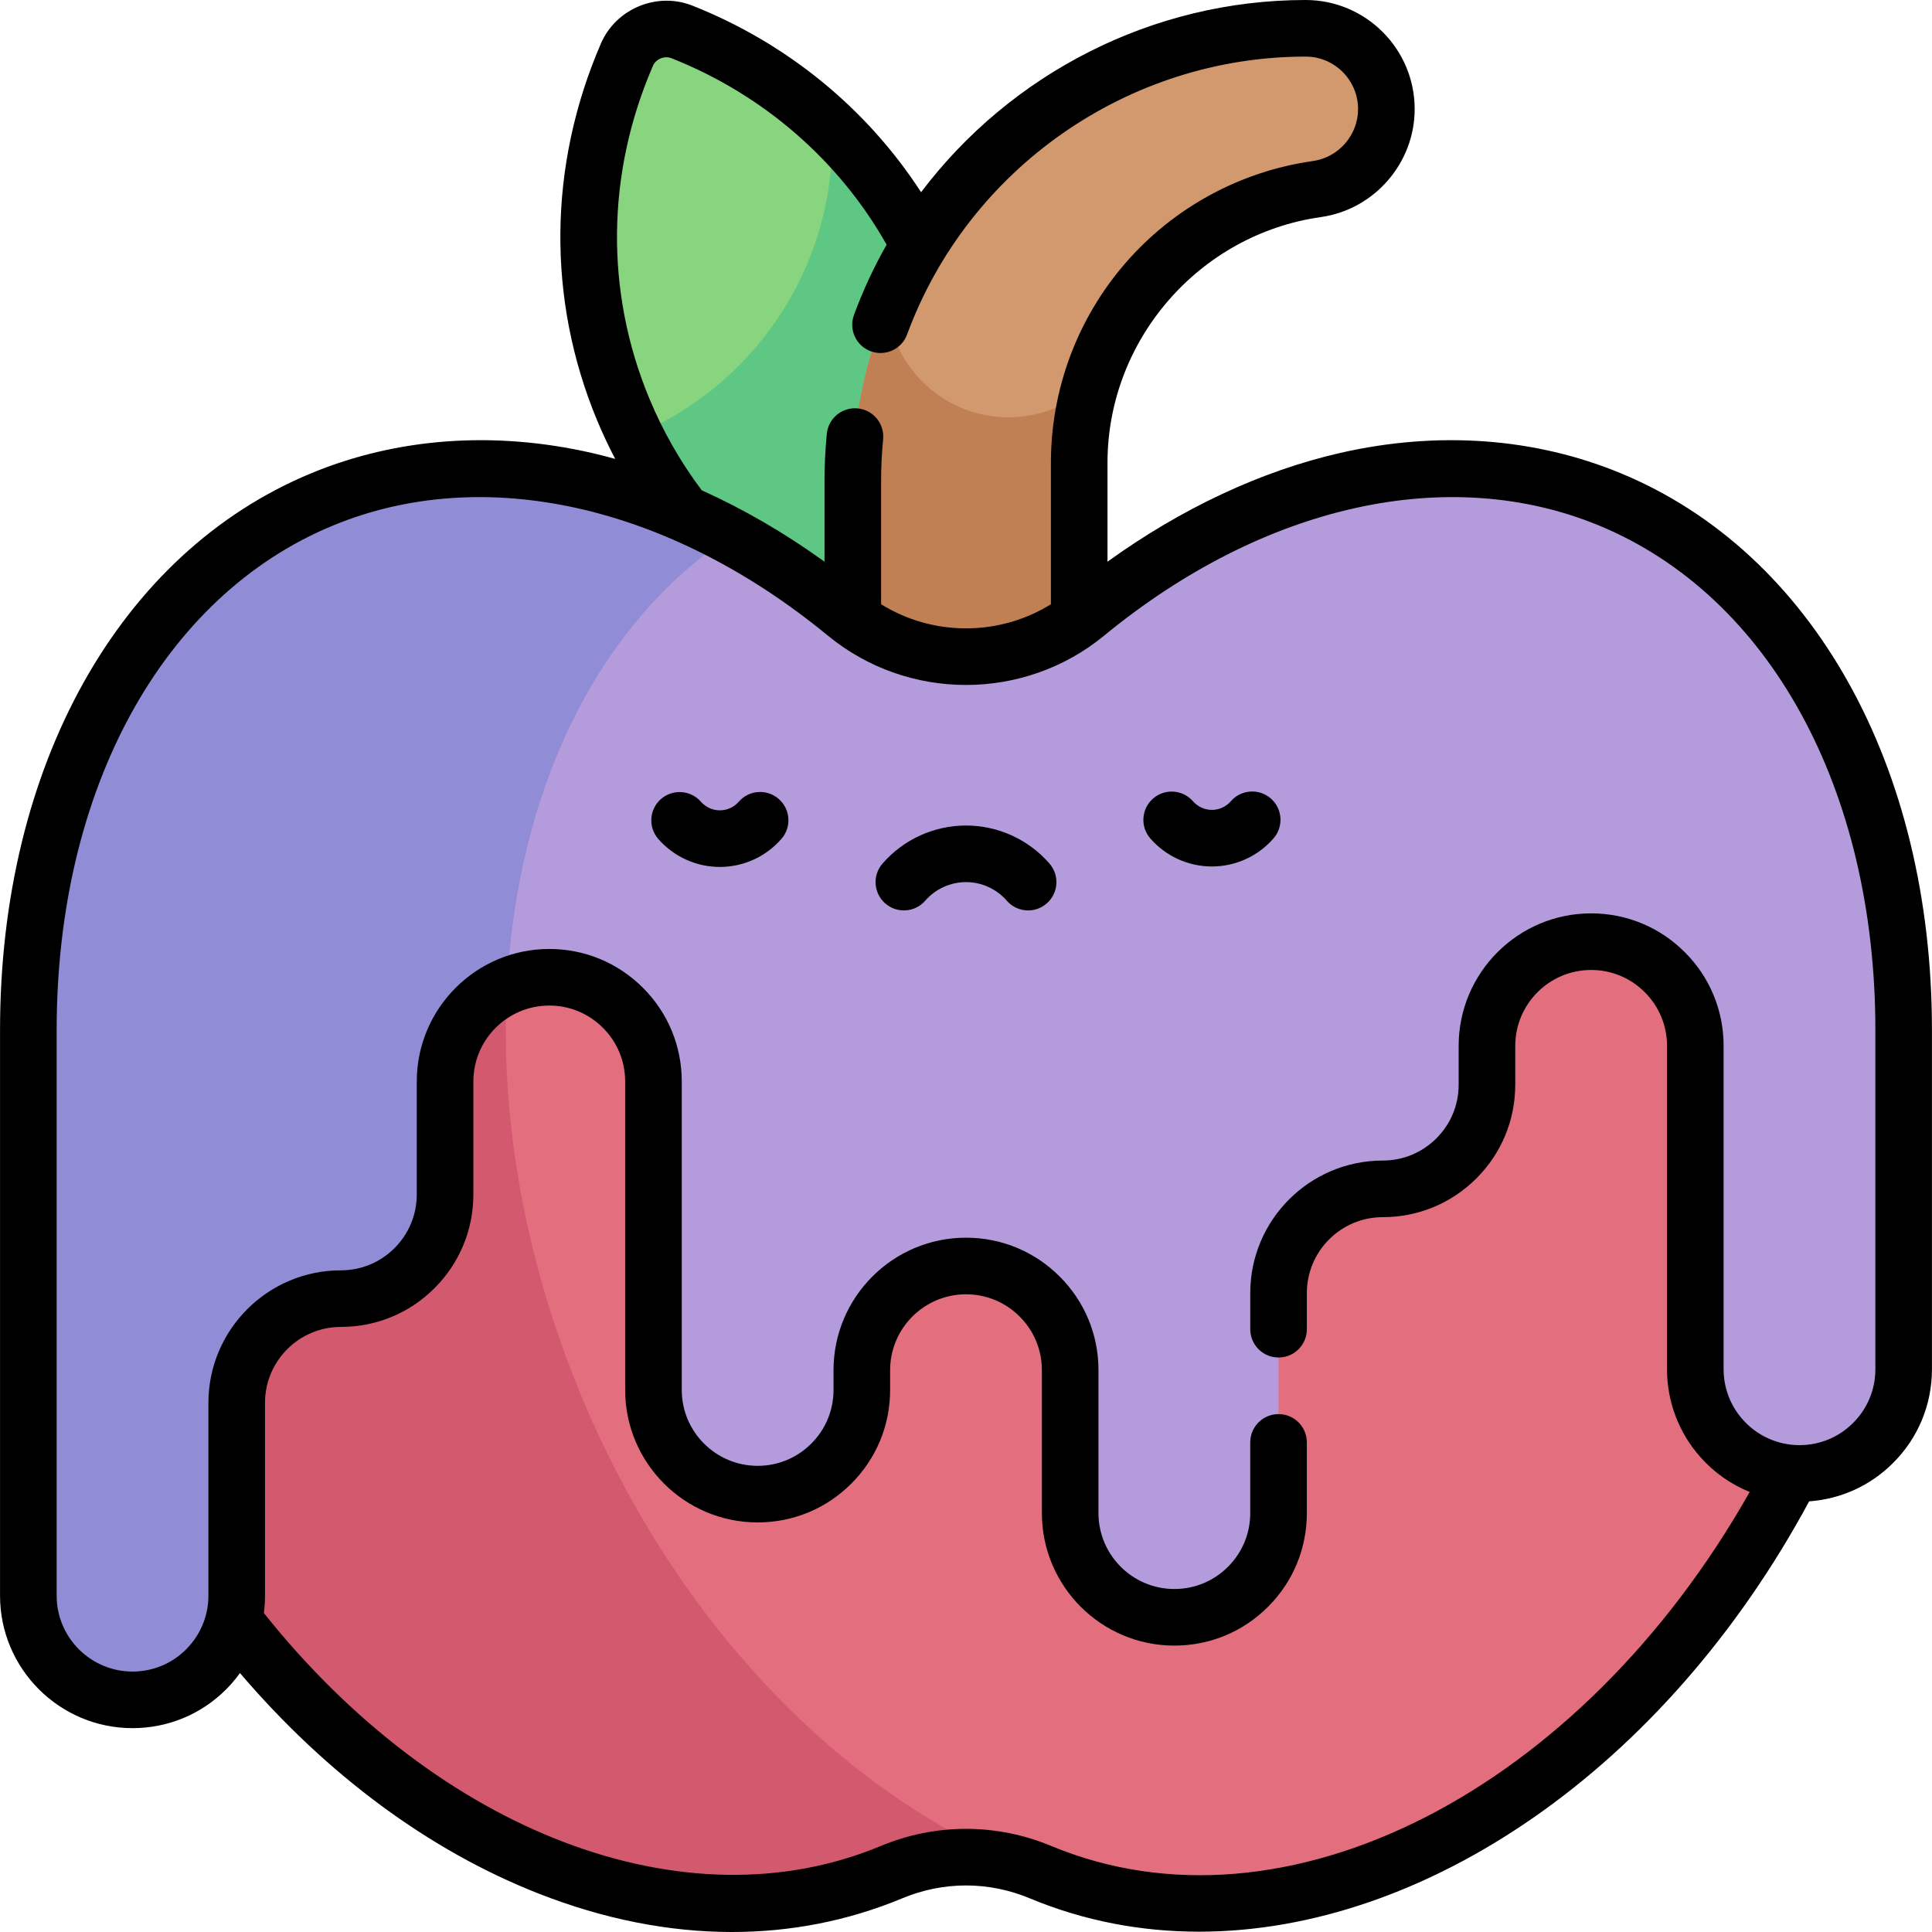 <svg id="Capa_1" enable-background="new 0 0 512.021 512.021" height="512" viewBox="0 0 512.021 512.021" width="512" xmlns="http://www.w3.org/2000/svg"><g><g><g><g><path d="m165.127 108.413c12.917 31.184 37.635 54.008 67.131 65.689 5.638 2.233 12.169-.473 14.576-6.038 12.598-29.116 13.937-62.733 1.02-93.918-12.917-31.184-37.635-54.008-67.131-65.689-5.638-2.233-12.169.473-14.576 6.038-12.598 29.117-13.937 62.734-1.02 93.918z" fill="#89d47f"/></g></g></g><g><path d="m247.854 74.147c-6.465-15.607-15.885-29.119-27.381-40.189.038 1.038.079 2.075.079 3.122 0 35.298-21.586 65.544-52.272 78.287 13.555 27.627 36.723 47.942 63.978 58.735 5.638 2.233 12.169-.473 14.576-6.038 12.598-29.116 13.937-62.733 1.02-93.917z" fill="#5ec783"/></g><g><path d="m346.01 7.5c-66.274 0-120 53.726-120 120v67.33h60v-72.191c0-36.495 26.862-67.424 62.997-72.535 10.56-1.494 18.409-10.532 18.409-21.196.002-11.824-9.583-21.408-21.406-21.408z" fill="#d2996f"/></g><g><path d="m267.25 110.591c-16.739 0-30.5-12.745-32.112-29.06-5.877 14.159-9.128 29.684-9.128 45.969v67.33h60v-72.191c0-7.057 1.015-13.901 2.896-20.396-5.725 5.187-13.321 8.348-21.656 8.348z" fill="#c18053"/></g><g><path d="m474.945 230.031h-413.008v199.432c47.531 61.424 116.806 90.523 174.095 66.793.071-.029.142-.059.213-.089 12.68-5.284 26.851-5.284 39.531 0 .071.03.142.059.213.089 68.354 28.313 153.77-18.581 198.956-105.859z" fill="#e26e7e"/></g><g><path d="m153.885 369.528c-19.958-48.184-24.371-97.67-15.45-139.497h-76.498v199.432c47.531 61.424 116.806 90.523 174.095 66.793.071-.029.142-.059.213-.089 11.086-4.62 23.312-5.2 34.685-1.741-47.425-19.03-91.779-63.901-117.045-124.898z" fill="#d3596e"/></g><g><path d="m504.511 272.991v89.89c0 7.62-3.09 14.53-8.09 19.52-4.99 5-11.89 8.09-19.52 8.09-8.24 0-15.63-3.61-20.67-9.33-4.33-4.87-6.94-11.27-6.94-18.28v-85.71c0-7.63-3.09-14.53-8.09-19.52-4.99-5-11.89-8.09-19.52-8.09-15.25 0-27.61 12.36-27.61 27.61v10.29c0 7.62-3.09 14.53-8.09 19.52-5 5-11.91 8.09-19.53 8.09-15.24 0-27.61 12.36-27.61 27.61v58.326c0 7.63-3.09 14.53-8.09 19.52-4.99 5-11.9 8.09-19.52 8.09-15.25 0-27.61-12.36-27.61-27.61v-37.886c0-7.62-3.09-14.53-8.09-19.52-4.99-5-11.9-8.09-19.52-8.09-15.25 0-27.61 12.36-27.61 27.61v5.241c0 7.62-3.09 14.53-8.09 19.52-4.99 5-11.9 8.09-19.52 8.09-15.25 0-27.61-12.36-27.61-27.61v-81.751c0-7.63-3.09-14.53-8.09-19.53s-11.9-8.09-19.52-8.09c-15.25 0-27.62 12.37-27.62 27.62v29.93c0 7.62-3.09 14.53-8.09 19.53-4.99 5-11.89 8.09-19.52 8.09-15.25 0-27.61 12.36-27.61 27.61v51.11c0 7.01-2.61 13.41-6.94 18.28-.36.43-.75.84-1.15 1.24-4.99 5-11.89 8.09-19.52 8.09-15.25 0-27.61-12.36-27.61-27.61v-149.89c0-64.72 27.98-119.99 77.79-140.62 44.32-18.36 95.8-5.1 138.85 30.27 18.53 15.24 45.19 15.24 63.72 0 43.05-35.37 94.53-48.63 138.85-30.27 49.81 20.63 77.79 75.9 77.79 140.62z" fill="#b49cdc"/></g><g><path d="m193.634 142.057c-35.594-19.169-74.099-23.868-108.334-9.686-49.81 20.63-77.79 75.9-77.79 140.62v149.89c0 15.25 12.36 27.61 27.61 27.61 7.63 0 14.53-3.09 19.52-8.09.4-.4.79-.81 1.15-1.24 4.33-4.87 6.94-11.27 6.94-18.28v-51.11c0-15.25 12.36-27.61 27.61-27.61 7.63 0 14.53-3.09 19.52-8.09 5-5 8.09-11.91 8.09-19.53v-29.93c0-11.251 6.737-20.928 16.393-25.233 2.723-51.448 23.579-95.688 59.291-119.321z" fill="#908cd6"/></g><g><g><path d="m190.769 229.758c-6.252 0-12.196-2.703-16.313-7.419-2.724-3.121-2.402-7.858.718-10.583 3.122-2.722 7.858-2.401 10.583.718 1.267 1.452 3.094 2.284 5.013 2.284h.006c1.921-.002 3.749-.838 5.016-2.293 2.719-3.126 7.457-3.455 10.58-.736 3.126 2.718 3.455 7.455.736 10.58-4.112 4.729-10.061 7.443-16.318 7.449-.009 0-.016 0-.021 0z"/></g><g><path d="m321.179 229.635c-6.253 0-12.198-2.704-16.313-7.42-2.724-3.121-2.401-7.859.719-10.582 3.122-2.723 7.859-2.402 10.582.719 1.267 1.451 3.094 2.283 5.013 2.283h.006c1.92-.002 3.748-.838 5.015-2.293 2.719-3.126 7.457-3.456 10.58-.736 3.126 2.718 3.455 7.455.736 10.58-4.112 4.729-10.06 7.443-16.317 7.449-.009 0-.015 0-.021 0z"/></g><g><path d="m272.478 241.281c-2.093 0-4.175-.871-5.657-2.573-2.729-3.132-6.669-4.928-10.81-4.928s-8.08 1.796-10.81 4.928c-2.721 3.123-7.46 3.447-10.581.728-3.123-2.721-3.449-7.459-.728-10.581 5.578-6.402 13.641-10.074 22.118-10.074s16.54 3.672 22.118 10.074c2.722 3.122 2.396 7.86-.728 10.581-1.42 1.238-3.174 1.845-4.922 1.845z"/></g></g><path d="m429.591 125.442c-22.813-9.451-48.557-11.316-74.443-5.396-20.944 4.79-42.032 14.685-61.637 28.812v-26.219c0-32.559 24.311-60.549 56.548-65.109 14.172-2.004 24.859-14.309 24.859-28.622 0-15.94-12.968-28.908-28.908-28.908-40.59 0-78.187 19.528-101.902 50.94-14.358-22.165-35.538-39.522-60.623-49.456-9.362-3.707-20.225.795-24.223 10.033-13.965 32.278-14.344 67.709-1.065 99.766 1.459 3.524 3.082 6.97 4.845 10.337-2.056-.567-4.113-1.104-6.168-1.574-25.887-5.922-51.63-4.056-74.443 5.396-50.838 21.057-82.42 77.594-82.42 147.55v149.89c0 19.36 15.75 35.11 35.11 35.11 9.387 0 18.204-3.655 24.823-10.286.591-.592 1.077-1.115 1.52-1.637.759-.859 1.469-1.754 2.135-2.676 23.006 26.963 50.172 47.061 79.128 58.436 17.286 6.791 34.536 10.192 51.262 10.192 15.581 0 30.706-2.952 44.979-8.864l.161-.067c10.887-4.536 22.877-4.536 33.715-.02l.274.114c14.299 5.923 29.346 8.755 44.66 8.754 59.745-.004 123.452-43.125 161.686-114.049 8.419-.604 16.247-4.161 22.254-10.179 6.637-6.624 10.292-15.441 10.292-24.829v-89.89c.001-69.956-31.581-126.493-82.419-147.549zm-257.535-19.899c-11.711-28.272-11.365-59.55.974-88.068.802-1.851 3.063-2.787 4.933-2.043 24.3 9.622 44.423 27.111 57.007 49.407-3.346 5.908-6.254 12.123-8.647 18.625-1.431 3.888.561 8.198 4.447 9.629 3.887 1.43 8.198-.562 9.629-4.447 16.211-44.05 58.654-73.646 105.612-73.646 7.669 0 13.907 6.238 13.907 13.907 0 6.886-5.142 12.806-11.961 13.771-19.266 2.725-36.902 12.316-49.661 27.007s-19.785 33.496-19.785 52.954v37.504c-13.735 8.52-31.27 8.52-45.006-.004 0-.04.006-.078.006-.118v-32.522c0-3.687.181-7.411.537-11.071.401-4.122-2.615-7.79-6.738-8.191-4.127-.398-7.789 2.615-8.191 6.738-.403 4.141-.607 8.354-.607 12.524v21.358c-10.503-7.569-21.431-13.919-32.538-18.919-5.625-7.479-10.31-15.682-13.918-24.395zm324.955 257.338c0 5.375-2.091 10.423-5.898 14.223-3.789 3.797-8.837 5.888-14.212 5.888-5.759 0-11.241-2.475-15.065-6.813-3.253-3.658-5.044-8.381-5.044-13.297v-85.71c0-9.386-3.655-18.203-10.282-24.817-6.622-6.637-15.44-10.292-24.828-10.292-19.359 0-35.109 15.75-35.109 35.109v10.29c0 5.375-2.092 10.422-5.895 14.217-3.8 3.801-8.853 5.894-14.227 5.894-19.359 0-35.109 15.75-35.109 35.109v9.584c0 4.143 3.357 7.5 7.5 7.5s7.5-3.357 7.5-7.5v-9.584c0-11.088 9.021-20.109 20.109-20.109 9.381 0 18.2-3.653 24.828-10.281 6.638-6.624 10.293-15.442 10.293-24.829v-10.29c0-11.088 9.021-20.109 20.109-20.109 5.375 0 10.422 2.091 14.222 5.898 3.797 3.79 5.889 8.837 5.889 14.211v85.71c0 8.595 3.138 16.856 8.813 23.238 3.625 4.114 8.126 7.262 13.099 9.283-44.827 79.245-123.111 119.494-184.901 93.901l-.141-.059c-14.607-6.087-30.695-6.087-45.348.02l-.151.063c-51.486 21.325-116.774-3.519-163.237-61.842.2-1.518.306-3.056.306-4.604v-51.109c0-11.089 9.021-20.11 20.11-20.11 9.388 0 18.206-3.655 24.823-10.286 6.633-6.634 10.286-15.453 10.286-24.834v-29.93c0-11.095 9.026-20.12 20.121-20.12 5.367 0 10.416 2.093 14.216 5.894 3.801 3.8 5.894 8.853 5.894 14.227v81.75c0 19.36 15.75 35.11 35.11 35.11 9.388 0 18.206-3.655 24.817-10.281 6.637-6.624 10.292-15.441 10.292-24.829v-5.24c0-11.089 9.021-20.11 20.11-20.11 5.375 0 10.422 2.091 14.222 5.899 3.798 3.789 5.889 8.836 5.889 14.211v37.886c0 19.36 15.75 35.11 35.109 35.11 9.388 0 18.205-3.655 24.818-10.281 6.637-6.624 10.292-15.441 10.292-24.829v-18.742c0-4.143-3.357-7.5-7.5-7.5s-7.5 3.357-7.5 7.5v18.742c0 5.375-2.091 10.423-5.898 14.223-3.789 3.797-8.837 5.888-14.212 5.888-11.088 0-20.109-9.021-20.109-20.11v-37.886c0-9.388-3.655-18.205-10.282-24.817-6.623-6.638-15.44-10.293-24.828-10.293-19.36 0-35.11 15.75-35.11 35.11v5.24c0 5.375-2.091 10.423-5.898 14.223-3.789 3.797-8.836 5.888-14.211 5.888-11.089 0-20.11-9.021-20.11-20.11v-81.75c0-9.381-3.653-18.2-10.286-24.834-6.634-6.633-15.449-10.286-24.823-10.286-19.366 0-35.121 15.755-35.121 35.12v29.93c0 5.374-2.093 10.427-5.898 14.232-3.789 3.797-8.836 5.888-14.211 5.888-19.36 0-35.11 15.75-35.11 35.11v51.109c0 4.916-1.791 9.639-5.044 13.297-.049.054-.096.108-.143.164-.174.208-.398.448-.712.762-3.789 3.797-8.836 5.888-14.211 5.888-11.089 0-20.11-9.021-20.11-20.11v-149.89c0-63.773 28.033-115.001 73.16-133.691 39.86-16.511 88.913-5.621 131.216 29.135 21.223 17.453 52.028 17.451 73.245.002 42.303-34.757 91.357-45.65 131.219-29.136 45.127 18.689 73.16 69.917 73.16 133.69v89.884z"/></g></svg>